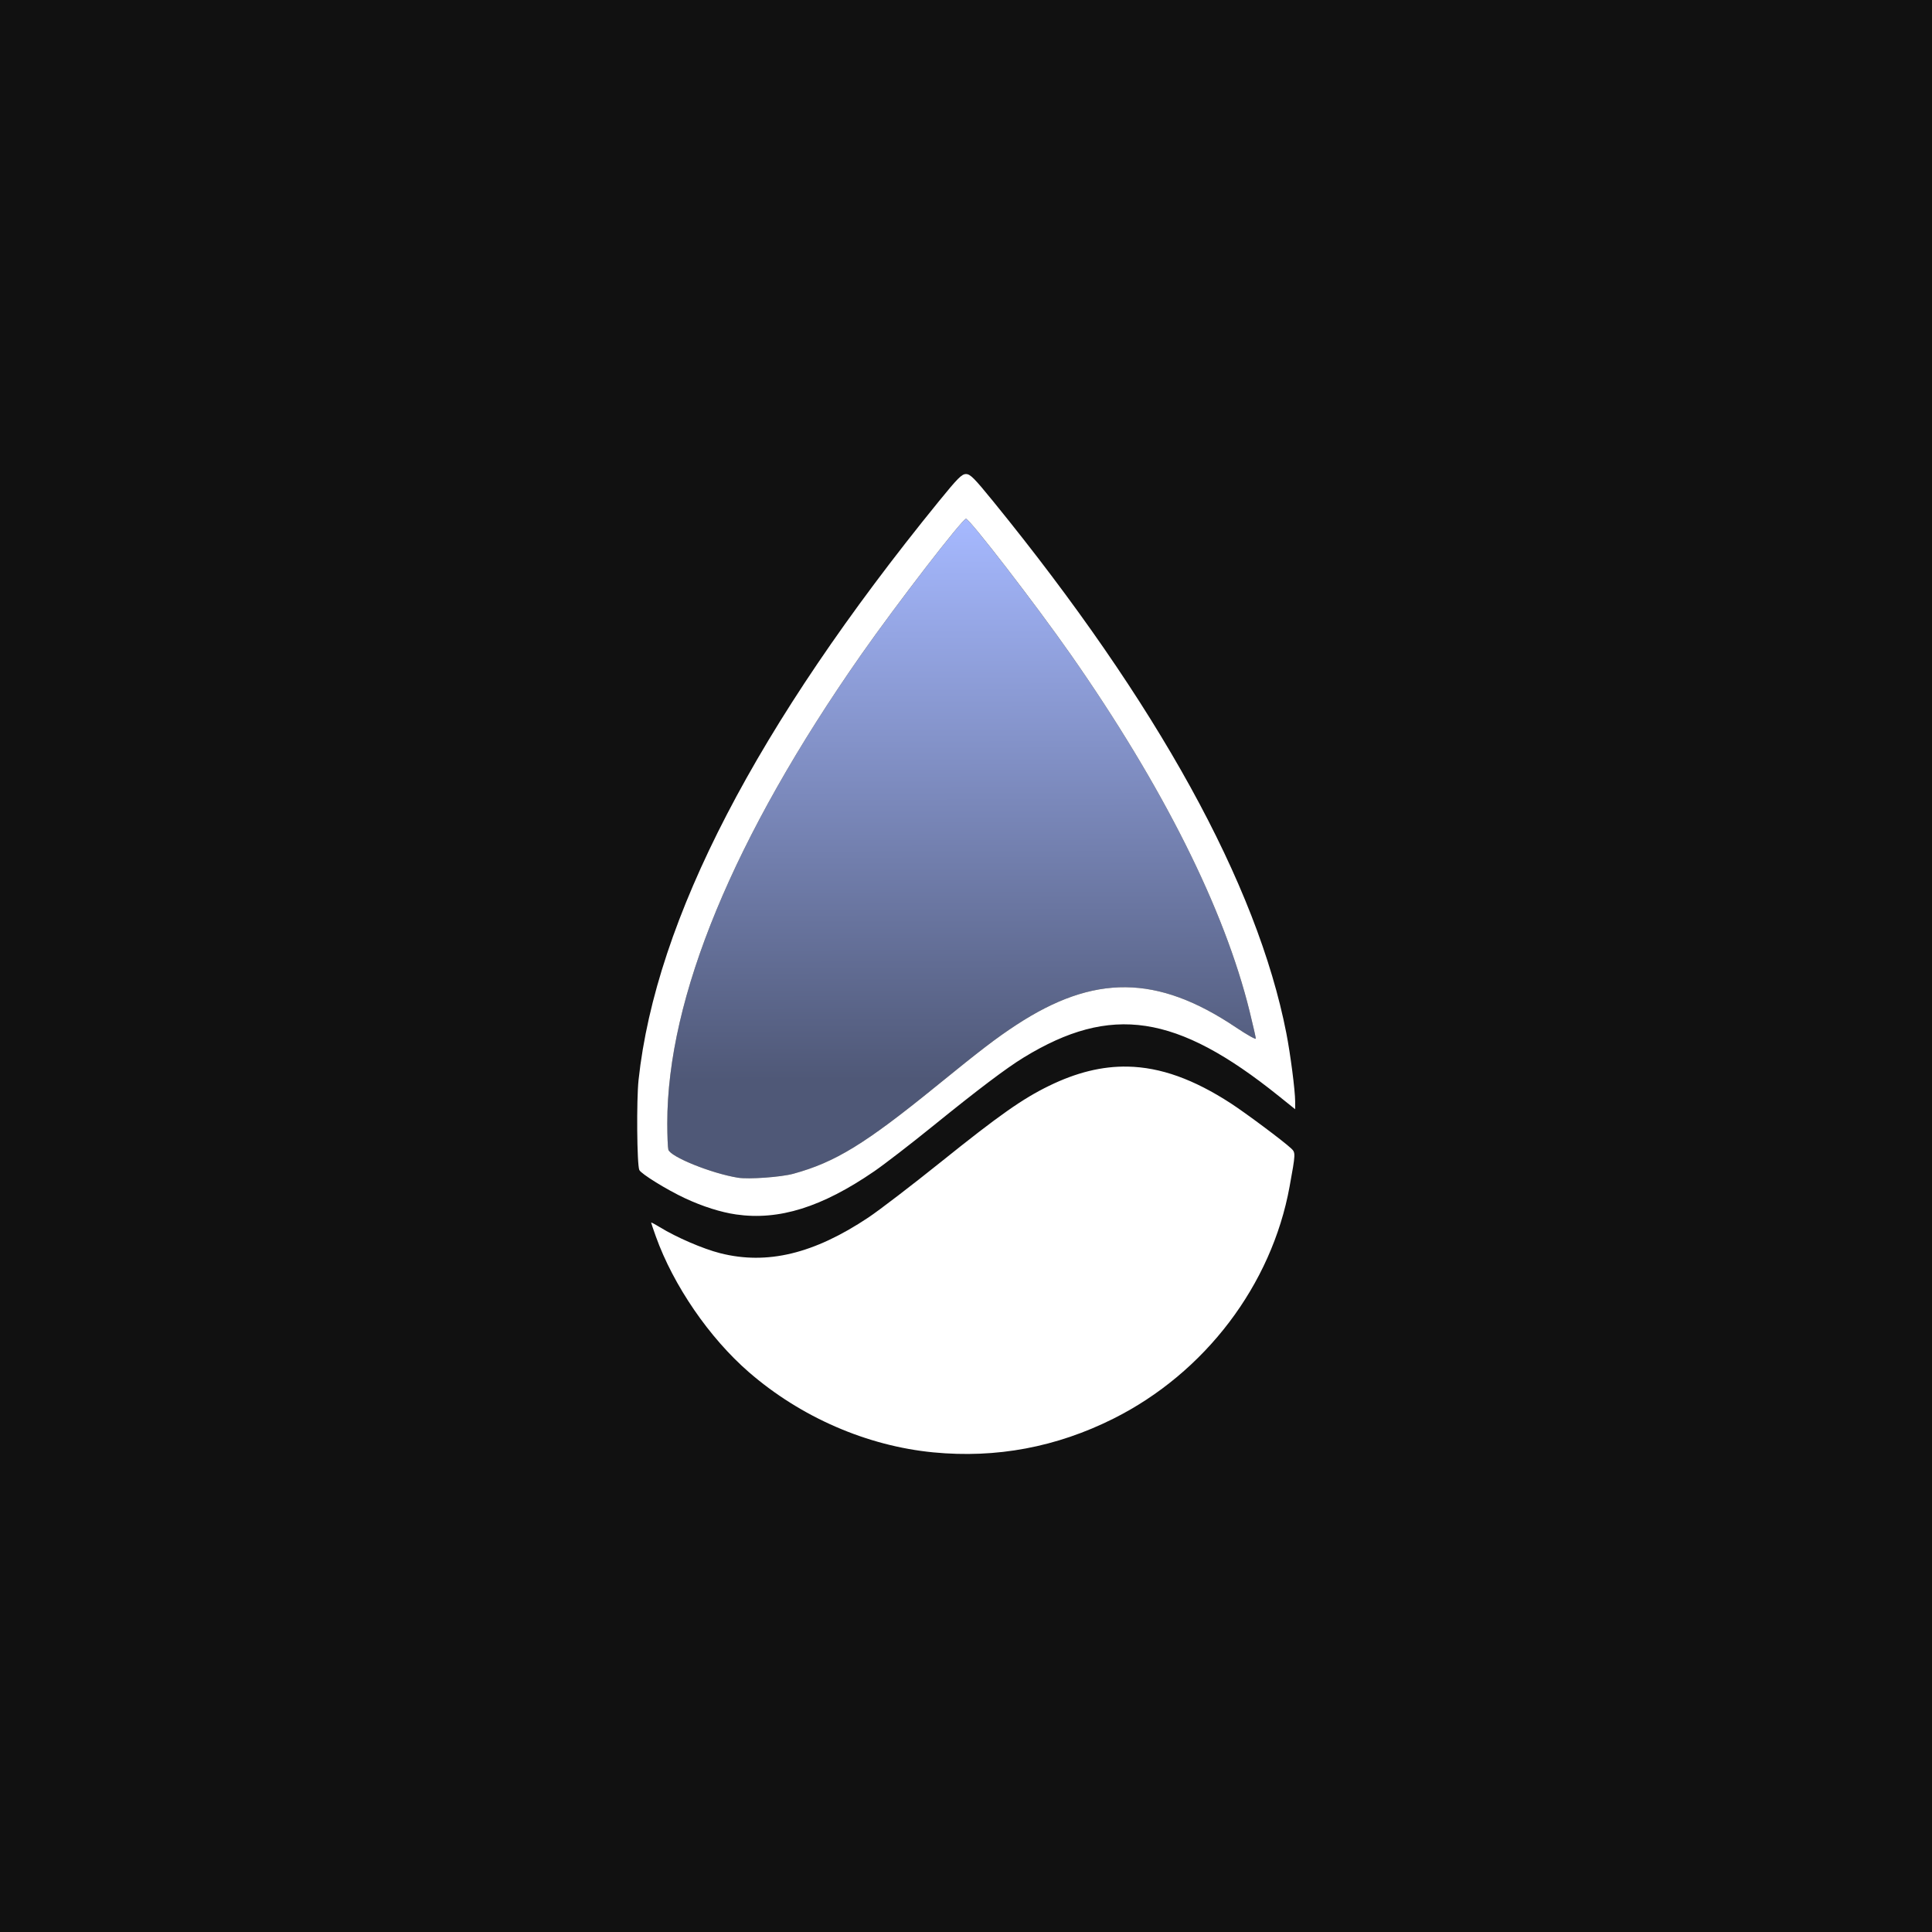 <?xml version="1.0" encoding="UTF-8" standalone="no"?>
<!-- Created with Inkscape (http://www.inkscape.org/) -->

<svg
   width="1000mm"
   height="1000mm"
   viewBox="0 0 1000 1000"
   version="1.1"
   id="svg1"
   xml:space="preserve"
   sodipodi:docname="Pluvia_Color_BG.svg"
   inkscape:version="1.4 (86a8ad7, 2024-10-11)"
   xmlns:inkscape="http://www.inkscape.org/namespaces/inkscape"
   xmlns:sodipodi="http://sodipodi.sourceforge.net/DTD/sodipodi-0.dtd"
   xmlns:xlink="http://www.w3.org/1999/xlink"
   xmlns="http://www.w3.org/2000/svg"
   xmlns:svg="http://www.w3.org/2000/svg"><sodipodi:namedview
     id="namedview1"
     pagecolor="#ffffff"
     bordercolor="#000000"
     borderopacity="0.25"
     inkscape:showpageshadow="2"
     inkscape:pageopacity="0.0"
     inkscape:pagecheckerboard="0"
     inkscape:deskcolor="#d1d1d1"
     inkscape:document-units="mm"
     showgrid="true"
     inkscape:zoom="0.25"
     inkscape:cx="1590"
     inkscape:cy="1758"
     inkscape:window-width="1366"
     inkscape:window-height="745"
     inkscape:window-x="-8"
     inkscape:window-y="-8"
     inkscape:window-maximized="1"
     inkscape:current-layer="layer2" /><defs
     id="defs1"><linearGradient
       id="linearGradient7"
       inkscape:collect="always"><stop
         style="stop-color:#a6b9ff;stop-opacity:1;"
         offset="0"
         id="stop7" /><stop
         style="stop-color:#4f5877;stop-opacity:1;"
         offset="1"
         id="stop8" /></linearGradient><linearGradient
       inkscape:collect="always"
       xlink:href="#linearGradient7"
       id="linearGradient6"
       x1="500"
       y1="268.519"
       x2="500.649"
       y2="559.021"
       gradientUnits="userSpaceOnUse" /></defs><g
     inkscape:groupmode="layer"
     id="layer2"
     inkscape:label="BG"><rect
       style="fill:#111111;fill-opacity:1;stroke-width:0.265"
       id="rect3"
       width="1000"
       height="1000"
       x="0"
       y="0" /></g><g
     inkscape:label="LOGO"
     inkscape:groupmode="layer"
     id="layer1"><path
       d="m 500,268.518 c -1.846,0 -36.254,44.61 -54.276,70.37 -65.995,94.329 -100.412,177.528 -100.341,242.565 0.007,6.381 0.252,12.494 0.544,13.584 0.999,3.722 22.306,12.327 36.017,14.547 5.556,0.9 22.301,-0.3 28.704,-2.056 21.711,-5.955 37.157,-15.43 74.074,-45.437 23.047,-18.733 31.012,-24.824 41.204,-31.511 40.338,-26.464 73.002,-26.147 113.657,1.105 5.729,3.84 10.417,6.489 10.417,5.886 0,-0.603 -1.431,-6.907 -3.181,-14.01 -13.082,-53.116 -44.841,-116.492 -92.543,-184.673 -18.023,-25.76 -52.43,-70.37 -54.276,-70.37 z"
       style="baseline-shift:baseline;display:inline;overflow:visible;vector-effect:none;fill:url(#linearGradient6);enable-background:accumulate;stop-color:#000000;stop-opacity:1"
       id="path9"
       inkscape:label="Color" /><path
       d="m 500,245.371 c -2.194,0 -4.248,2.062 -14.061,14.12 -94.224,115.78 -146.486,216.48 -155.42,299.472 -1.118,10.388 -0.842,43.811 0.386,46.62 0.861,1.971 14.286,10.268 23.726,14.664 9.125,4.249 18.505,7.219 26.389,8.356 22.177,3.198 44.408,-3.754 71.519,-22.365 5.215,-3.58 18.757,-14.022 30.093,-23.203 23.625,-19.136 38.283,-30.209 47.215,-35.667 45.256,-27.655 79.122,-22.551 131.96,19.887 l 8.565,6.879 v -3.992 c 0,-5.625 -2.432,-24.45 -4.576,-35.419 -15.072,-77.104 -66.689,-170.733 -151.733,-275.232 -9.813,-12.058 -11.867,-14.12 -14.061,-14.12 z m 0,23.148 c 1.846,0 36.254,44.61 54.276,70.37 47.702,68.182 79.461,131.558 92.543,184.673 1.749,7.103 3.181,13.407 3.181,14.01 0,0.603 -4.688,-2.046 -10.417,-5.886 -40.655,-27.252 -73.319,-27.569 -113.657,-1.105 -10.192,6.686 -18.157,12.777 -41.204,31.511 -36.917,30.007 -52.363,39.482 -74.074,45.437 -6.403,1.756 -23.147,2.955 -28.704,2.056 -13.712,-2.22 -35.019,-10.825 -36.017,-14.547 -0.292,-1.09 -0.537,-7.203 -0.544,-13.584 -0.071,-65.037 34.346,-148.236 100.341,-242.565 18.023,-25.76 52.43,-70.37 54.276,-70.37 z m 83.668,283.554 c -13.301,-0.26 -26.552,3.074 -40.613,9.919 -13.791,6.714 -25.829,15.185 -56.043,39.436 -15.01,12.048 -31.874,24.965 -37.476,28.704 -28.214,18.834 -52.466,24.688 -76.758,18.525 -8.891,-2.255 -22.696,-8.206 -31.258,-13.475 -2.466,-1.517 -4.484,-2.579 -4.484,-2.36 0,0.22 1.093,3.445 2.428,7.167 9.107,25.387 27.68,52.473 48.167,70.244 26.862,23.301 61.13,38.199 95.487,41.513 32.627,3.147 63.723,-2.687 93.27,-17.499 47.332,-23.727 81.812,-69.15 91.083,-119.99 3.166,-17.361 3.177,-17.628 0.82,-19.847 -3.94,-3.708 -23.387,-18.23 -31.254,-23.338 -19.085,-12.392 -36.268,-18.667 -53.369,-19.001 z"
       style="baseline-shift:baseline;display:inline;overflow:visible;vector-effect:none;fill:#ffffff;enable-background:accumulate;stop-color:#000000;stop-opacity:1"
       id="path8"
       inkscape:label="Pluvia" /></g></svg>
